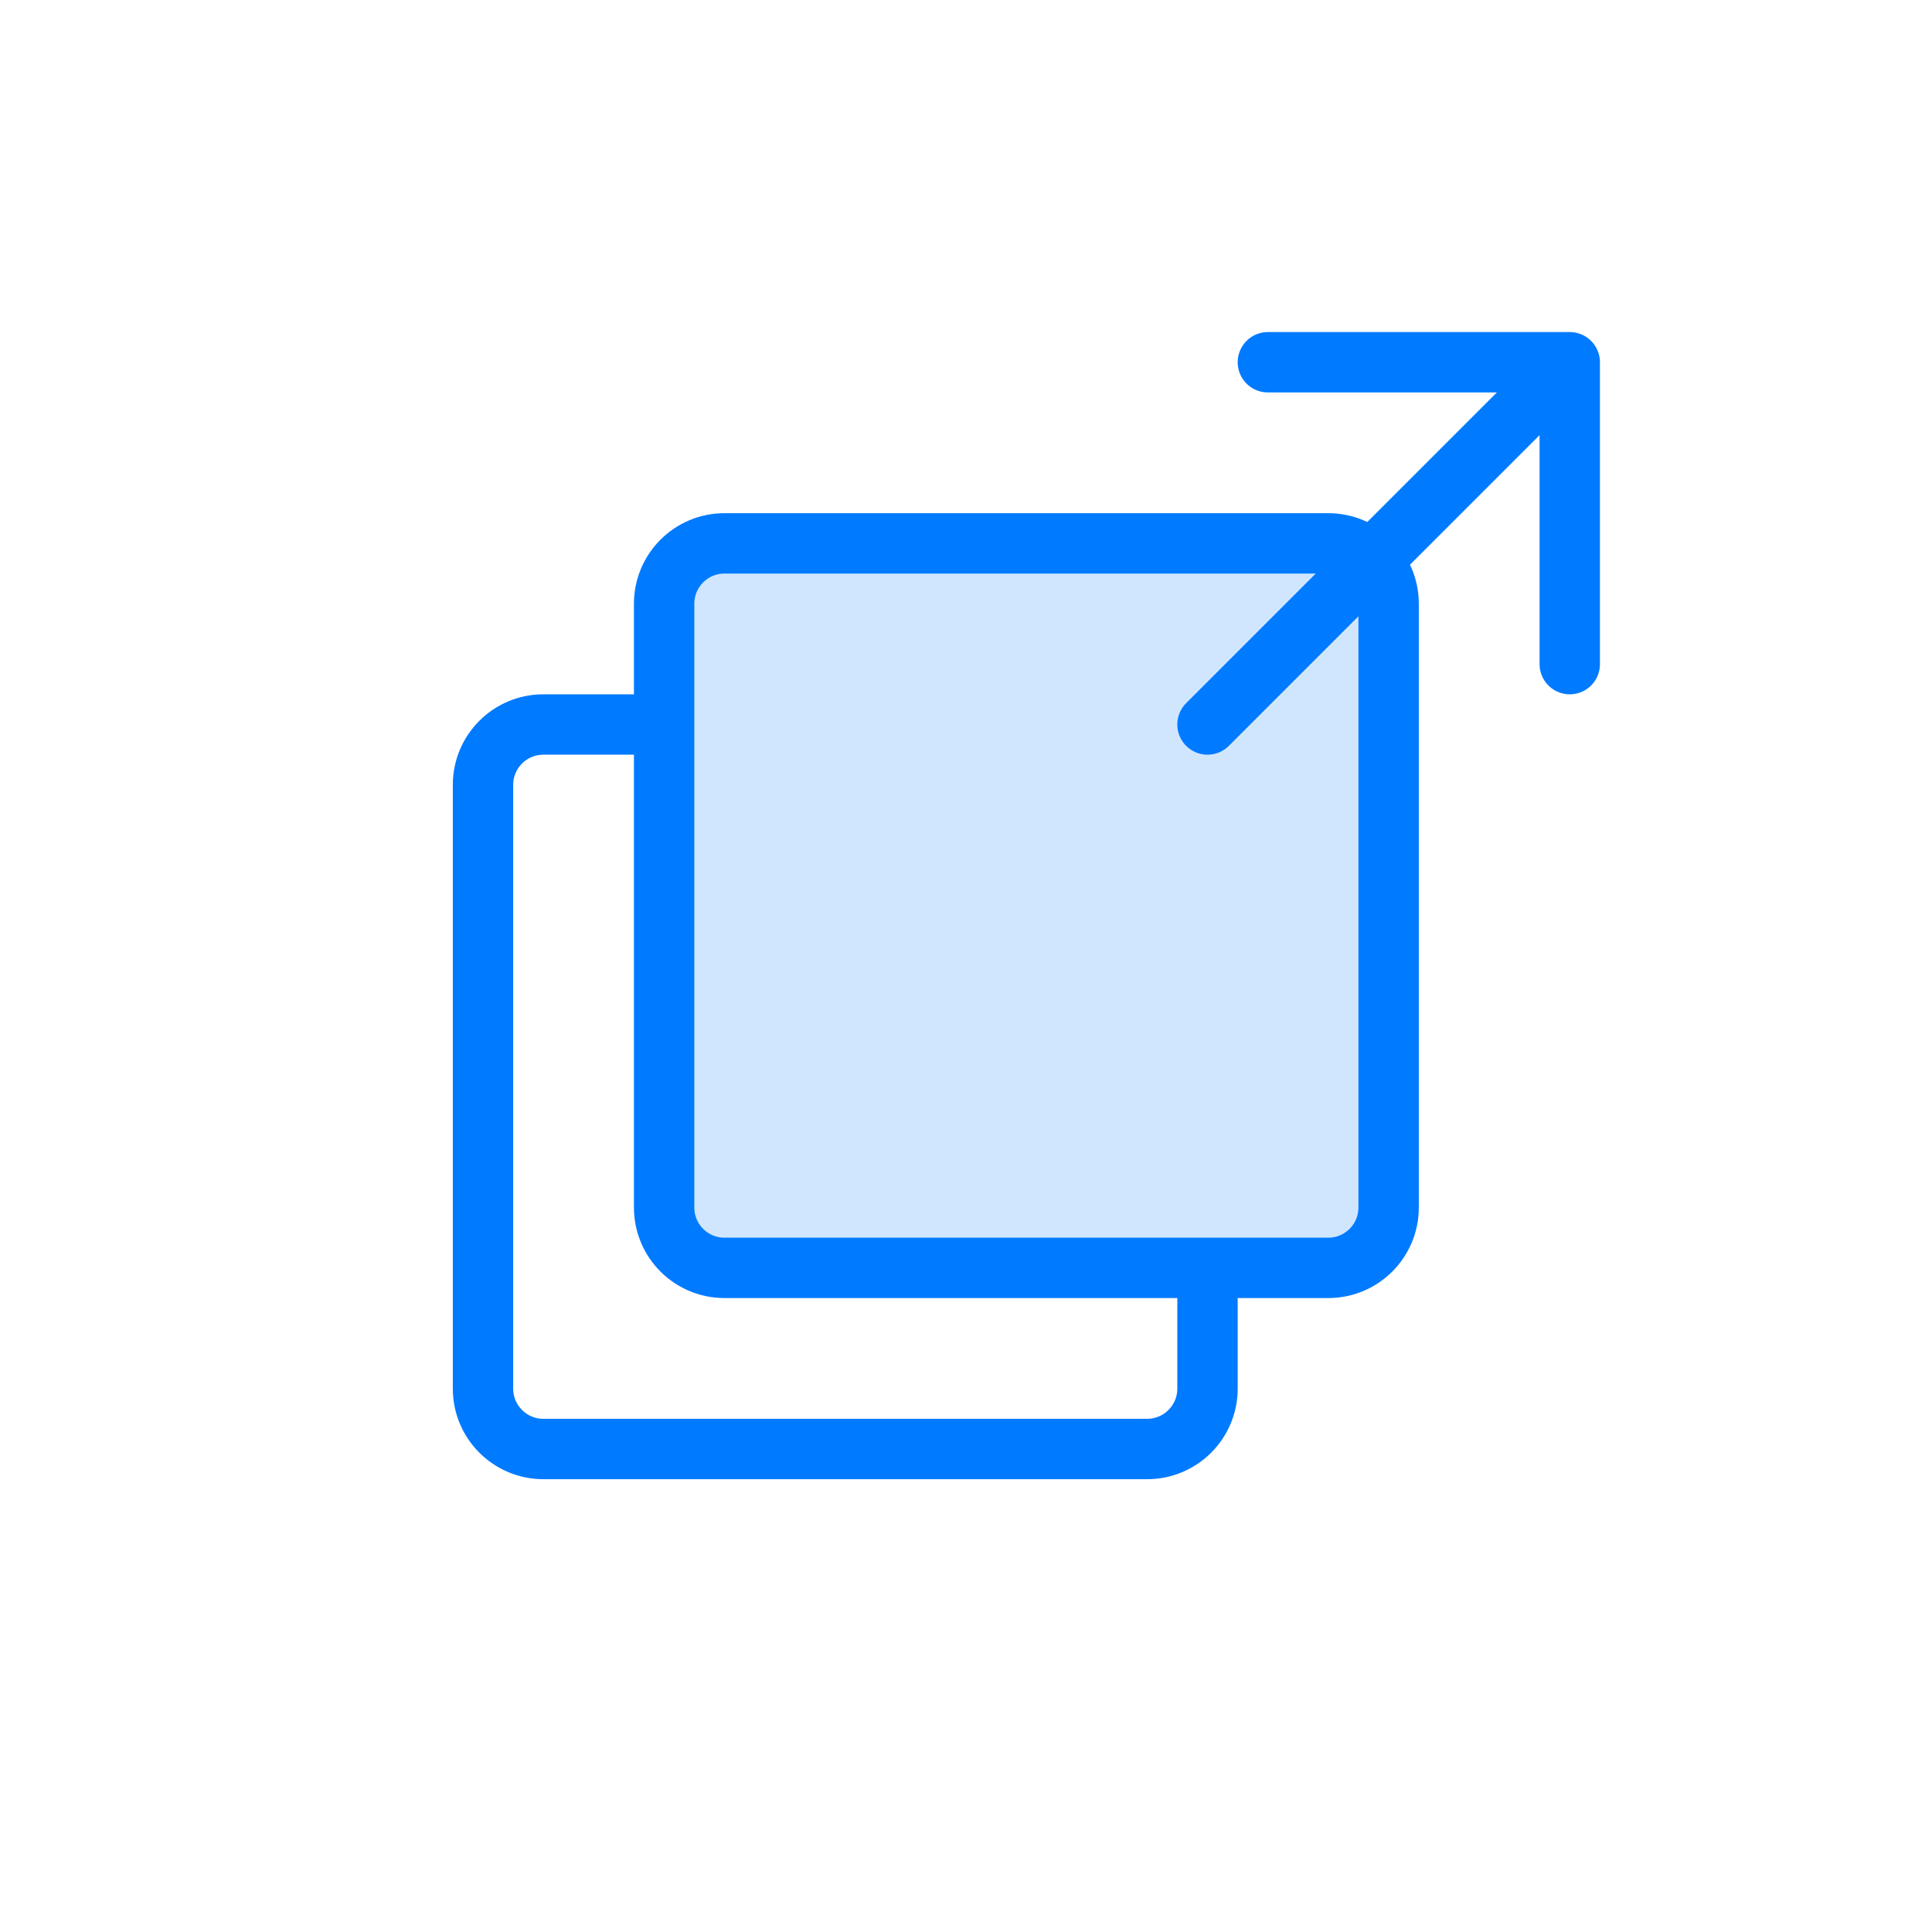 <svg width="64px" height="64px" viewBox="0 0 64 64">
  <g id="new-window" fill="none" fill-rule="evenodd" stroke="none" stroke-width="1">
    <path id="fill" fill="#007AFF" fill-opacity="0.184" fill-rule="nonzero" d="M44,18 L24,18 C22.895,18 22,18.895 22,20 L22,40 C22,41.105 22.895,42 24,42 L44,42 C45.105,42 46,41.105 46,40 L46,20 C46,18.895 45.105,18 44,18 Z"/>
    <path id="border" fill-rule="nonzero" stroke="#007AFF" stroke-linecap="round" stroke-linejoin="round" stroke-width="2" d="M40,42 L40,46 C40,47.105 39.105,48 38,48 L18,48 C16.895,48 16,47.105 16,46 L16,26 C16,24.895 16.895,24 18,24 L21.571,24 M24,18 L44,18 C45.105,18 46,18.895 46,20 L46,40 C46,41.105 45.105,42 44,42 L24,42 C22.895,42 22,41.105 22,40 L22,20 C22,18.895 22.895,18 24,18 Z M42,12 L52,12 L52,22 M40,24 L52,12"/>
  </g>
</svg>

